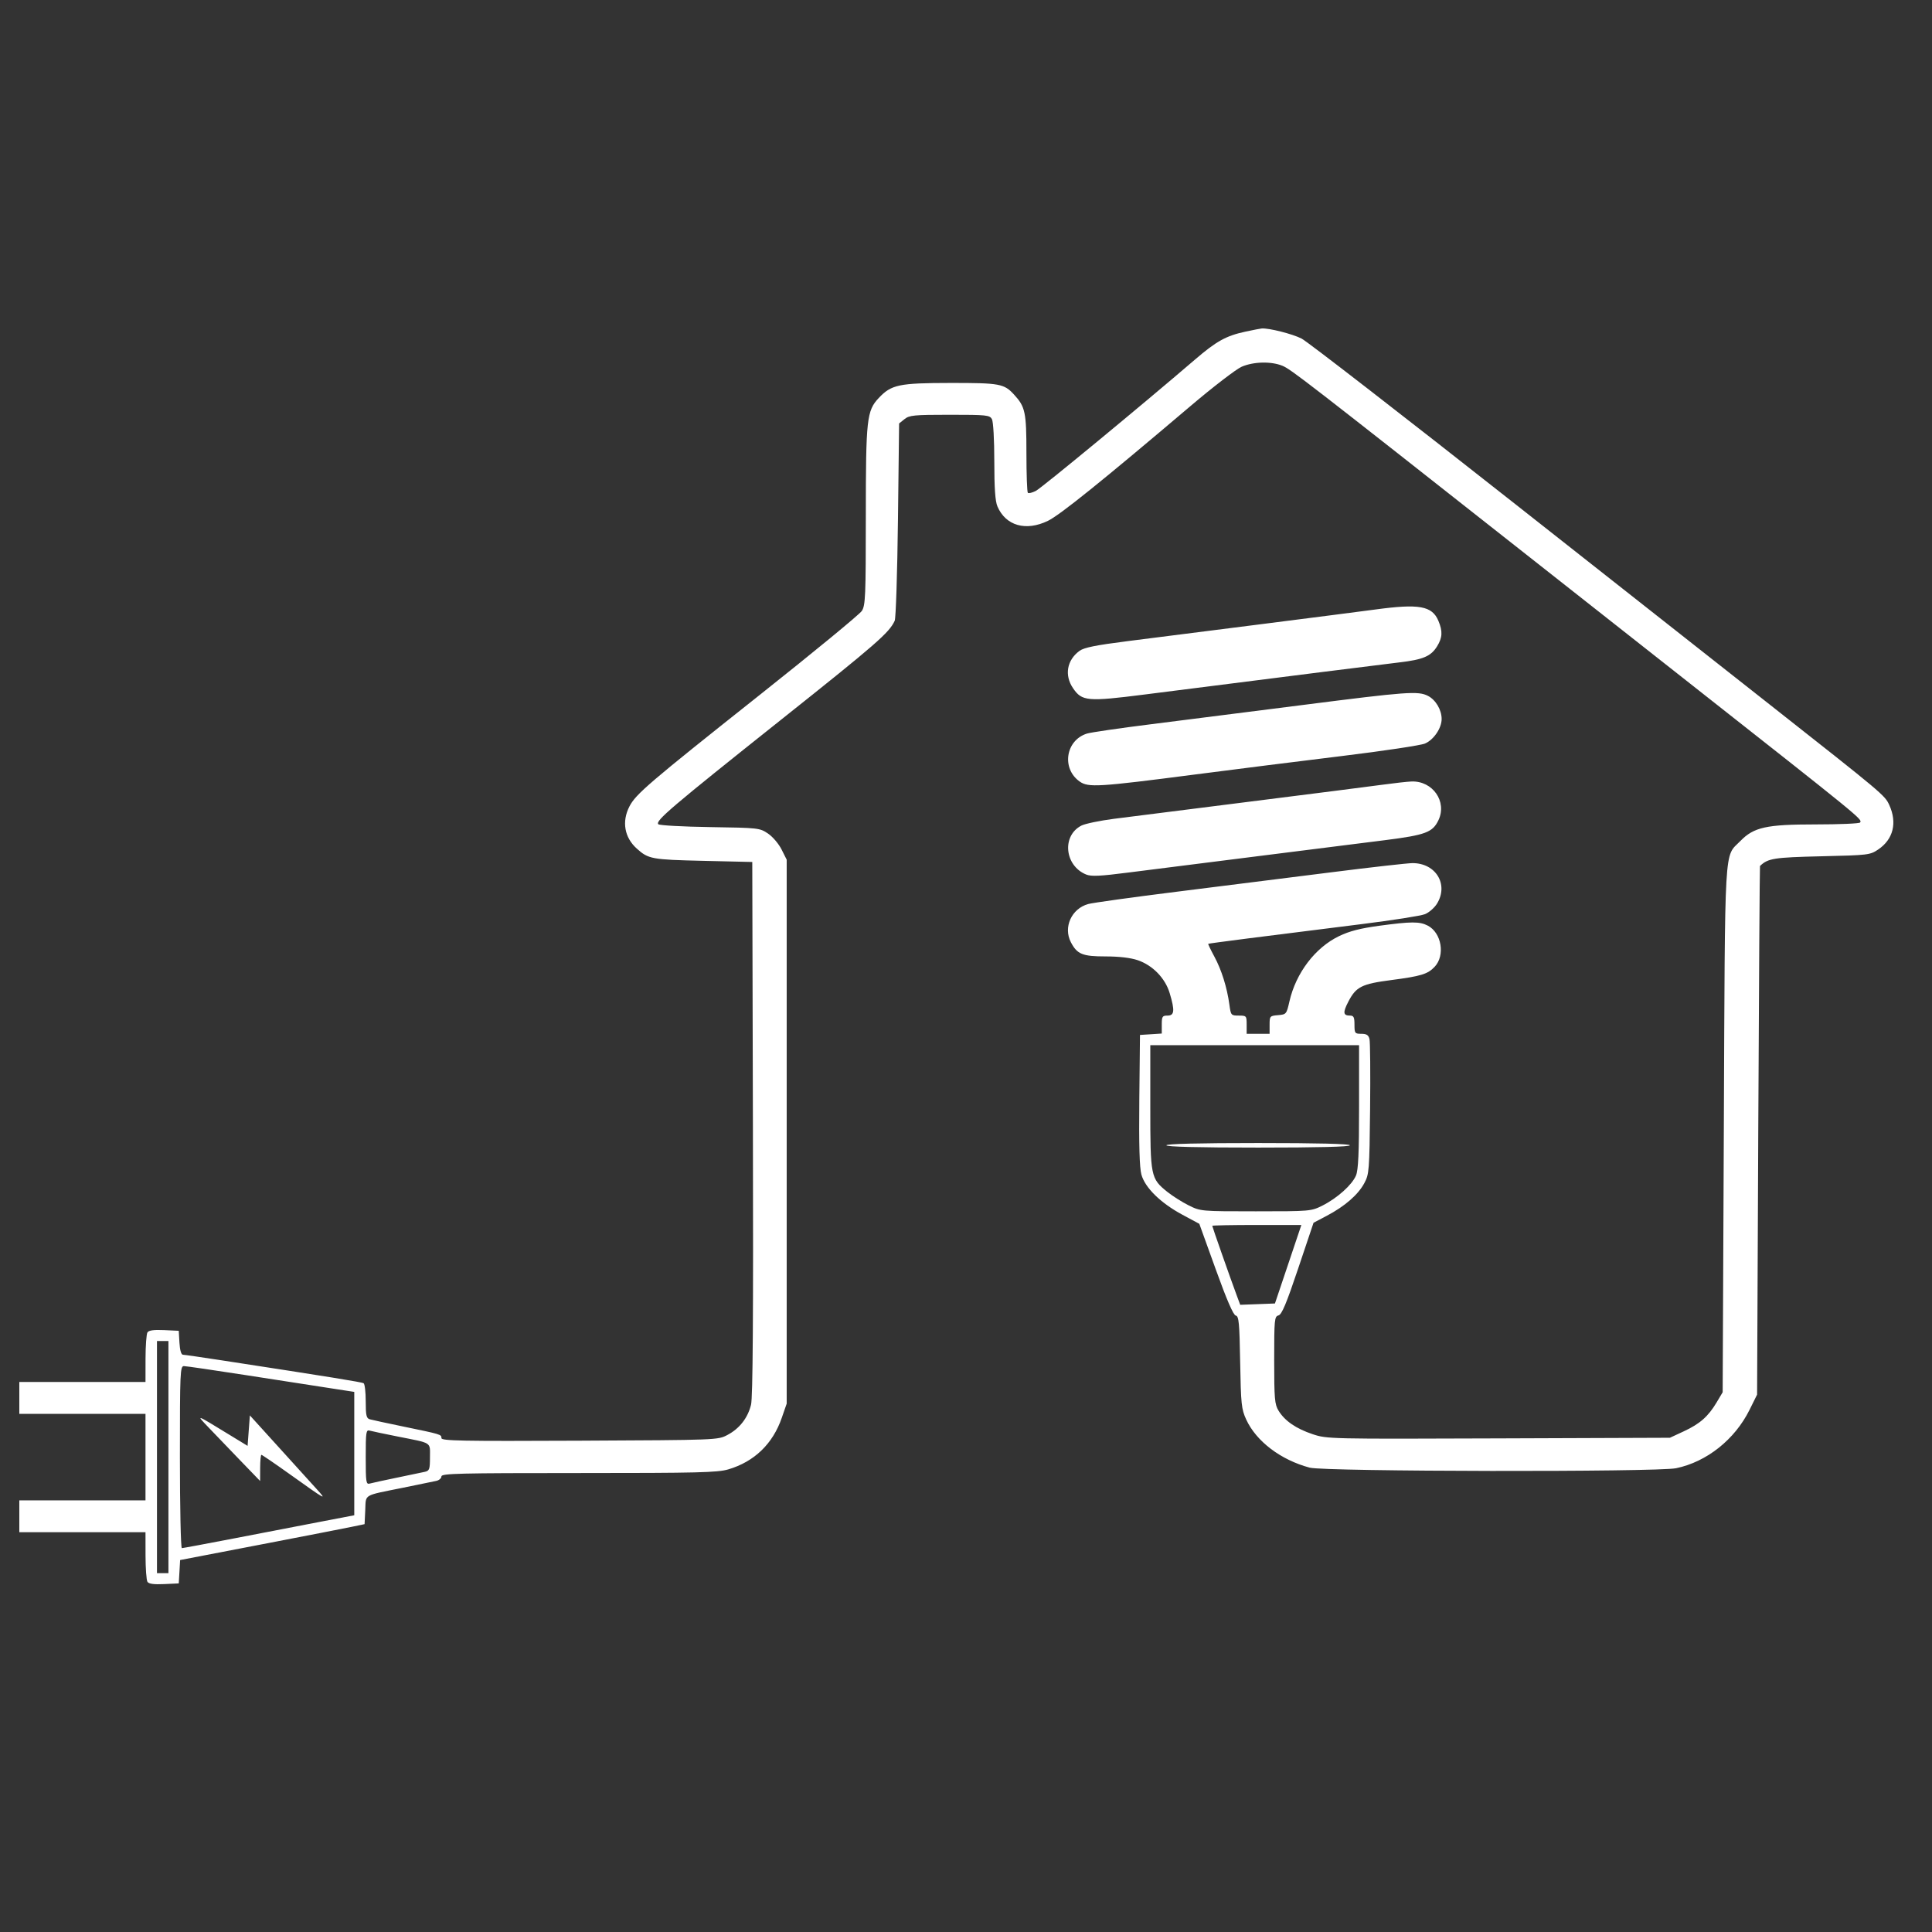 <svg width="120" height="120" viewBox="0 0 120 120" fill="none" xmlns="http://www.w3.org/2000/svg">
<rect x="0" y="0" width="120" height="120" fill="#333333" stroke="none"/>
<path fill-rule="evenodd" clip-rule="evenodd" d="M77.345 20.601C76.152 20.859 75.555 21.19 74.226 22.331C70.938 25.155 64.695 30.307 64.34 30.489C64.115 30.604 63.892 30.659 63.842 30.61C63.793 30.561 63.753 29.447 63.753 28.135C63.753 25.605 63.682 25.268 62.988 24.512C62.364 23.831 62.103 23.783 59.022 23.786C55.832 23.79 55.363 23.889 54.58 24.721C53.834 25.514 53.779 26.018 53.778 32.043C53.777 37.055 53.754 37.601 53.529 37.947C53.392 38.158 50.521 40.519 47.149 43.194C40.289 48.638 39.489 49.323 39.094 50.091C38.611 51.032 38.783 52.017 39.552 52.708C40.274 53.357 40.474 53.394 43.662 53.468L46.725 53.539L46.765 70.077C46.794 81.791 46.759 86.801 46.648 87.252C46.444 88.075 45.933 88.73 45.185 89.126C44.588 89.443 44.585 89.443 36.003 89.484C28.639 89.518 27.418 89.495 27.418 89.322C27.418 89.094 27.42 89.094 24.996 88.594C24.016 88.392 23.103 88.194 22.965 88.154C22.757 88.093 22.716 87.909 22.716 87.039C22.716 86.465 22.657 85.96 22.585 85.916C22.468 85.844 20.555 85.535 13.739 84.488C12.524 84.301 11.454 84.147 11.36 84.145C11.255 84.143 11.173 83.856 11.146 83.4L11.103 82.658L10.19 82.615C9.556 82.586 9.241 82.629 9.159 82.757C9.094 82.858 9.041 83.593 9.039 84.389L9.037 85.838H5.119H1.2V86.828V87.817H5.119H9.037V90.503V93.189H5.119H1.2V94.178V95.168H5.119H9.037L9.039 96.617C9.041 97.414 9.094 98.148 9.159 98.25C9.241 98.377 9.556 98.421 10.19 98.391L11.103 98.348L11.146 97.623L11.188 96.897L16.133 95.946C18.852 95.423 21.43 94.922 21.861 94.831L22.645 94.668L22.687 93.794C22.736 92.784 22.517 92.915 24.996 92.413C25.976 92.214 26.921 92.02 27.098 91.981C27.274 91.943 27.418 91.817 27.418 91.702C27.418 91.519 28.509 91.493 35.942 91.493C43.348 91.493 44.566 91.463 45.235 91.266C46.849 90.79 47.997 89.685 48.556 88.068L48.863 87.181V70.289V53.397L48.544 52.761C48.369 52.411 47.99 51.966 47.7 51.772C47.186 51.426 47.108 51.417 44.1 51.372C42.409 51.347 40.965 51.267 40.891 51.196C40.681 50.993 41.656 50.162 48.526 44.694C54.455 39.976 55.229 39.302 55.572 38.555C55.644 38.4 55.734 35.579 55.774 32.287L55.845 26.302L56.181 26.032C56.483 25.79 56.769 25.762 58.99 25.762C61.289 25.762 61.473 25.782 61.611 26.036C61.695 26.193 61.758 27.308 61.758 28.655C61.758 30.327 61.814 31.132 61.953 31.456C62.47 32.659 63.721 33.014 65.092 32.349C65.837 31.987 68.477 29.861 73.941 25.223C75.352 24.025 76.784 22.925 77.123 22.778C77.864 22.458 78.962 22.433 79.658 22.721C80.188 22.941 81.09 23.639 94.816 34.456C96.512 35.793 101.642 39.834 104.505 42.088C115.747 50.94 115.667 50.874 115.534 51.087C115.493 51.153 114.248 51.206 112.766 51.206C109.715 51.206 108.935 51.378 108.103 52.231C107.074 53.285 107.149 51.985 107.07 70.148L106.998 86.474L106.619 87.111C106.099 87.983 105.581 88.439 104.576 88.905L103.721 89.302L93.079 89.341C82.566 89.38 82.425 89.377 81.537 89.082C80.503 88.738 79.805 88.258 79.415 87.624C79.172 87.229 79.143 86.89 79.142 84.477C79.142 81.951 79.159 81.767 79.409 81.703C79.614 81.649 79.898 80.974 80.631 78.791L81.586 75.948L82.424 75.506C83.536 74.918 84.353 74.206 84.739 73.49C85.041 72.931 85.057 72.72 85.099 68.883C85.123 66.671 85.106 64.715 85.061 64.536C84.998 64.288 84.878 64.211 84.554 64.211C84.153 64.211 84.129 64.179 84.129 63.645C84.129 63.18 84.08 63.08 83.852 63.08C83.424 63.08 83.399 62.89 83.742 62.226C84.225 61.289 84.572 61.113 86.418 60.873C88.264 60.632 88.676 60.506 89.108 60.05C89.777 59.343 89.539 57.933 88.677 57.49C88.169 57.23 87.664 57.232 85.665 57.501C84.491 57.66 83.82 57.832 83.176 58.142C81.69 58.856 80.492 60.431 80.089 62.2C79.909 62.992 79.893 63.01 79.381 63.053C78.873 63.096 78.857 63.115 78.857 63.654V64.211H78.144H77.432V63.645C77.432 63.096 77.419 63.08 76.942 63.08C76.465 63.08 76.45 63.062 76.361 62.409C76.215 61.336 75.873 60.242 75.426 59.416C75.198 58.995 75.026 58.637 75.046 58.622C75.082 58.593 78.445 58.162 84.556 57.401C86.477 57.162 88.254 56.883 88.507 56.781C88.76 56.679 89.097 56.384 89.255 56.127C89.987 54.935 89.186 53.609 87.734 53.61C87.436 53.61 85.173 53.865 82.704 54.178C80.235 54.49 75.939 55.03 73.157 55.378C70.375 55.725 67.871 56.073 67.592 56.15C66.554 56.437 66.03 57.594 66.515 58.525C66.903 59.27 67.235 59.405 68.675 59.405C69.504 59.405 70.22 59.489 70.659 59.637C71.593 59.953 72.372 60.754 72.651 61.684C72.978 62.776 72.948 63.08 72.516 63.08C72.196 63.08 72.16 63.137 72.16 63.638V64.195L71.483 64.239L70.806 64.282L70.765 68.31C70.737 71.121 70.776 72.525 70.895 72.956C71.121 73.773 72.091 74.723 73.441 75.449L74.492 76.014L75.512 78.841C76.196 80.74 76.605 81.683 76.755 81.712C76.948 81.749 76.986 82.152 77.029 84.609C77.075 87.222 77.107 87.524 77.405 88.171C78.03 89.527 79.553 90.681 81.35 91.159C82.289 91.408 102.922 91.44 104.106 91.194C106.006 90.8 107.751 89.413 108.666 87.569L109.136 86.622L109.209 70.222C109.25 61.202 109.298 53.807 109.316 53.789C109.811 53.312 110.174 53.255 113.13 53.185C116.049 53.117 116.155 53.104 116.662 52.761C117.596 52.13 117.85 51.1 117.345 49.998C117.071 49.398 116.96 49.305 109.92 43.761C108.235 42.434 101.149 36.852 94.174 31.356C87.2 25.859 81.202 21.213 80.846 21.031C80.283 20.742 78.814 20.369 78.368 20.402C78.284 20.408 77.824 20.498 77.345 20.601ZM85.411 37.859C84.667 37.96 81.493 38.368 78.358 38.766C75.223 39.163 71.479 39.638 70.038 39.822C68.045 40.076 67.328 40.221 67.046 40.429C66.266 41.003 66.103 41.942 66.644 42.739C67.2 43.56 67.536 43.59 71.091 43.138C80.622 41.927 85.766 41.278 86.907 41.144C88.398 40.969 88.88 40.763 89.264 40.138C89.595 39.6 89.614 39.208 89.341 38.56C88.95 37.631 88.143 37.487 85.411 37.859ZM80.923 43.787C77.71 44.198 73.478 44.734 71.519 44.98C69.559 45.225 67.757 45.488 67.514 45.563C66.186 45.978 65.919 47.736 67.062 48.543C67.599 48.922 68.203 48.886 74.226 48.105C76.655 47.789 80.759 47.274 83.345 46.958C85.931 46.643 88.256 46.294 88.511 46.182C89.054 45.946 89.542 45.225 89.543 44.661C89.544 44.092 89.177 43.47 88.693 43.222C88.085 42.91 87.394 42.96 80.923 43.787ZM85.839 48.744C85.094 48.846 81.407 49.316 77.646 49.789C73.884 50.262 70.082 50.743 69.196 50.857C68.311 50.971 67.398 51.161 67.168 51.279C65.942 51.908 66.12 53.767 67.46 54.317C67.779 54.448 68.32 54.423 70.117 54.191C71.358 54.031 74.938 53.579 78.073 53.186C81.208 52.792 84.797 52.34 86.05 52.181C88.544 51.863 88.984 51.698 89.343 50.947C89.897 49.788 88.987 48.486 87.663 48.54C87.404 48.55 86.583 48.642 85.839 48.744ZM84.414 68.739C84.414 71.623 84.367 72.671 84.222 73.015C83.977 73.595 83.059 74.418 82.144 74.878C81.44 75.232 81.39 75.237 78.002 75.237C74.587 75.237 74.57 75.235 73.829 74.867C73.421 74.663 72.822 74.284 72.499 74.025C71.472 73.197 71.447 73.076 71.447 68.748V64.918H77.931H84.414V68.739ZM72.445 71.137C72.445 71.229 74.44 71.279 78.144 71.279C81.849 71.279 83.844 71.229 83.844 71.137C83.844 71.046 81.849 70.996 78.144 70.996C74.44 70.996 72.445 71.046 72.445 71.137ZM80.01 78.523L79.189 80.962L78.111 81.003L77.032 81.044L76.807 80.437C76.438 79.448 75.295 76.197 75.295 76.138C75.295 76.109 76.54 76.085 78.062 76.085H80.83L80.01 78.523ZM10.462 90.503V97.712H10.106H9.75V90.503V83.294H10.106H10.462V90.503ZM15.307 85.417C17.305 85.727 19.63 86.087 20.472 86.217L22.004 86.453V90.284V94.116L19.902 94.519C18.746 94.741 16.363 95.2 14.608 95.54C12.851 95.879 11.361 96.157 11.295 96.157C11.229 96.157 11.174 93.613 11.174 90.503C11.174 85.211 11.19 84.849 11.424 84.851C11.561 84.852 13.308 85.107 15.307 85.417ZM12.971 88.679C13.371 89.099 14.251 90.015 14.927 90.715L16.156 91.987L16.159 91.174C16.16 90.727 16.196 90.362 16.237 90.362C16.279 90.362 17.097 90.921 18.054 91.605C20.275 93.191 20.336 93.224 19.653 92.472C19.339 92.127 18.281 90.96 17.302 89.878L15.52 87.913L15.449 88.859L15.378 89.806L14.309 89.153C12.095 87.801 12.154 87.821 12.971 88.679ZM24.711 89.227C26.878 89.658 26.706 89.547 26.706 90.51C26.706 91.261 26.673 91.353 26.385 91.418C26.209 91.458 25.423 91.622 24.64 91.783C23.856 91.944 23.103 92.108 22.965 92.147C22.738 92.212 22.716 92.07 22.716 90.503C22.716 88.937 22.738 88.794 22.965 88.859C23.103 88.898 23.888 89.064 24.711 89.227Z" fill="white"/>
</svg>
